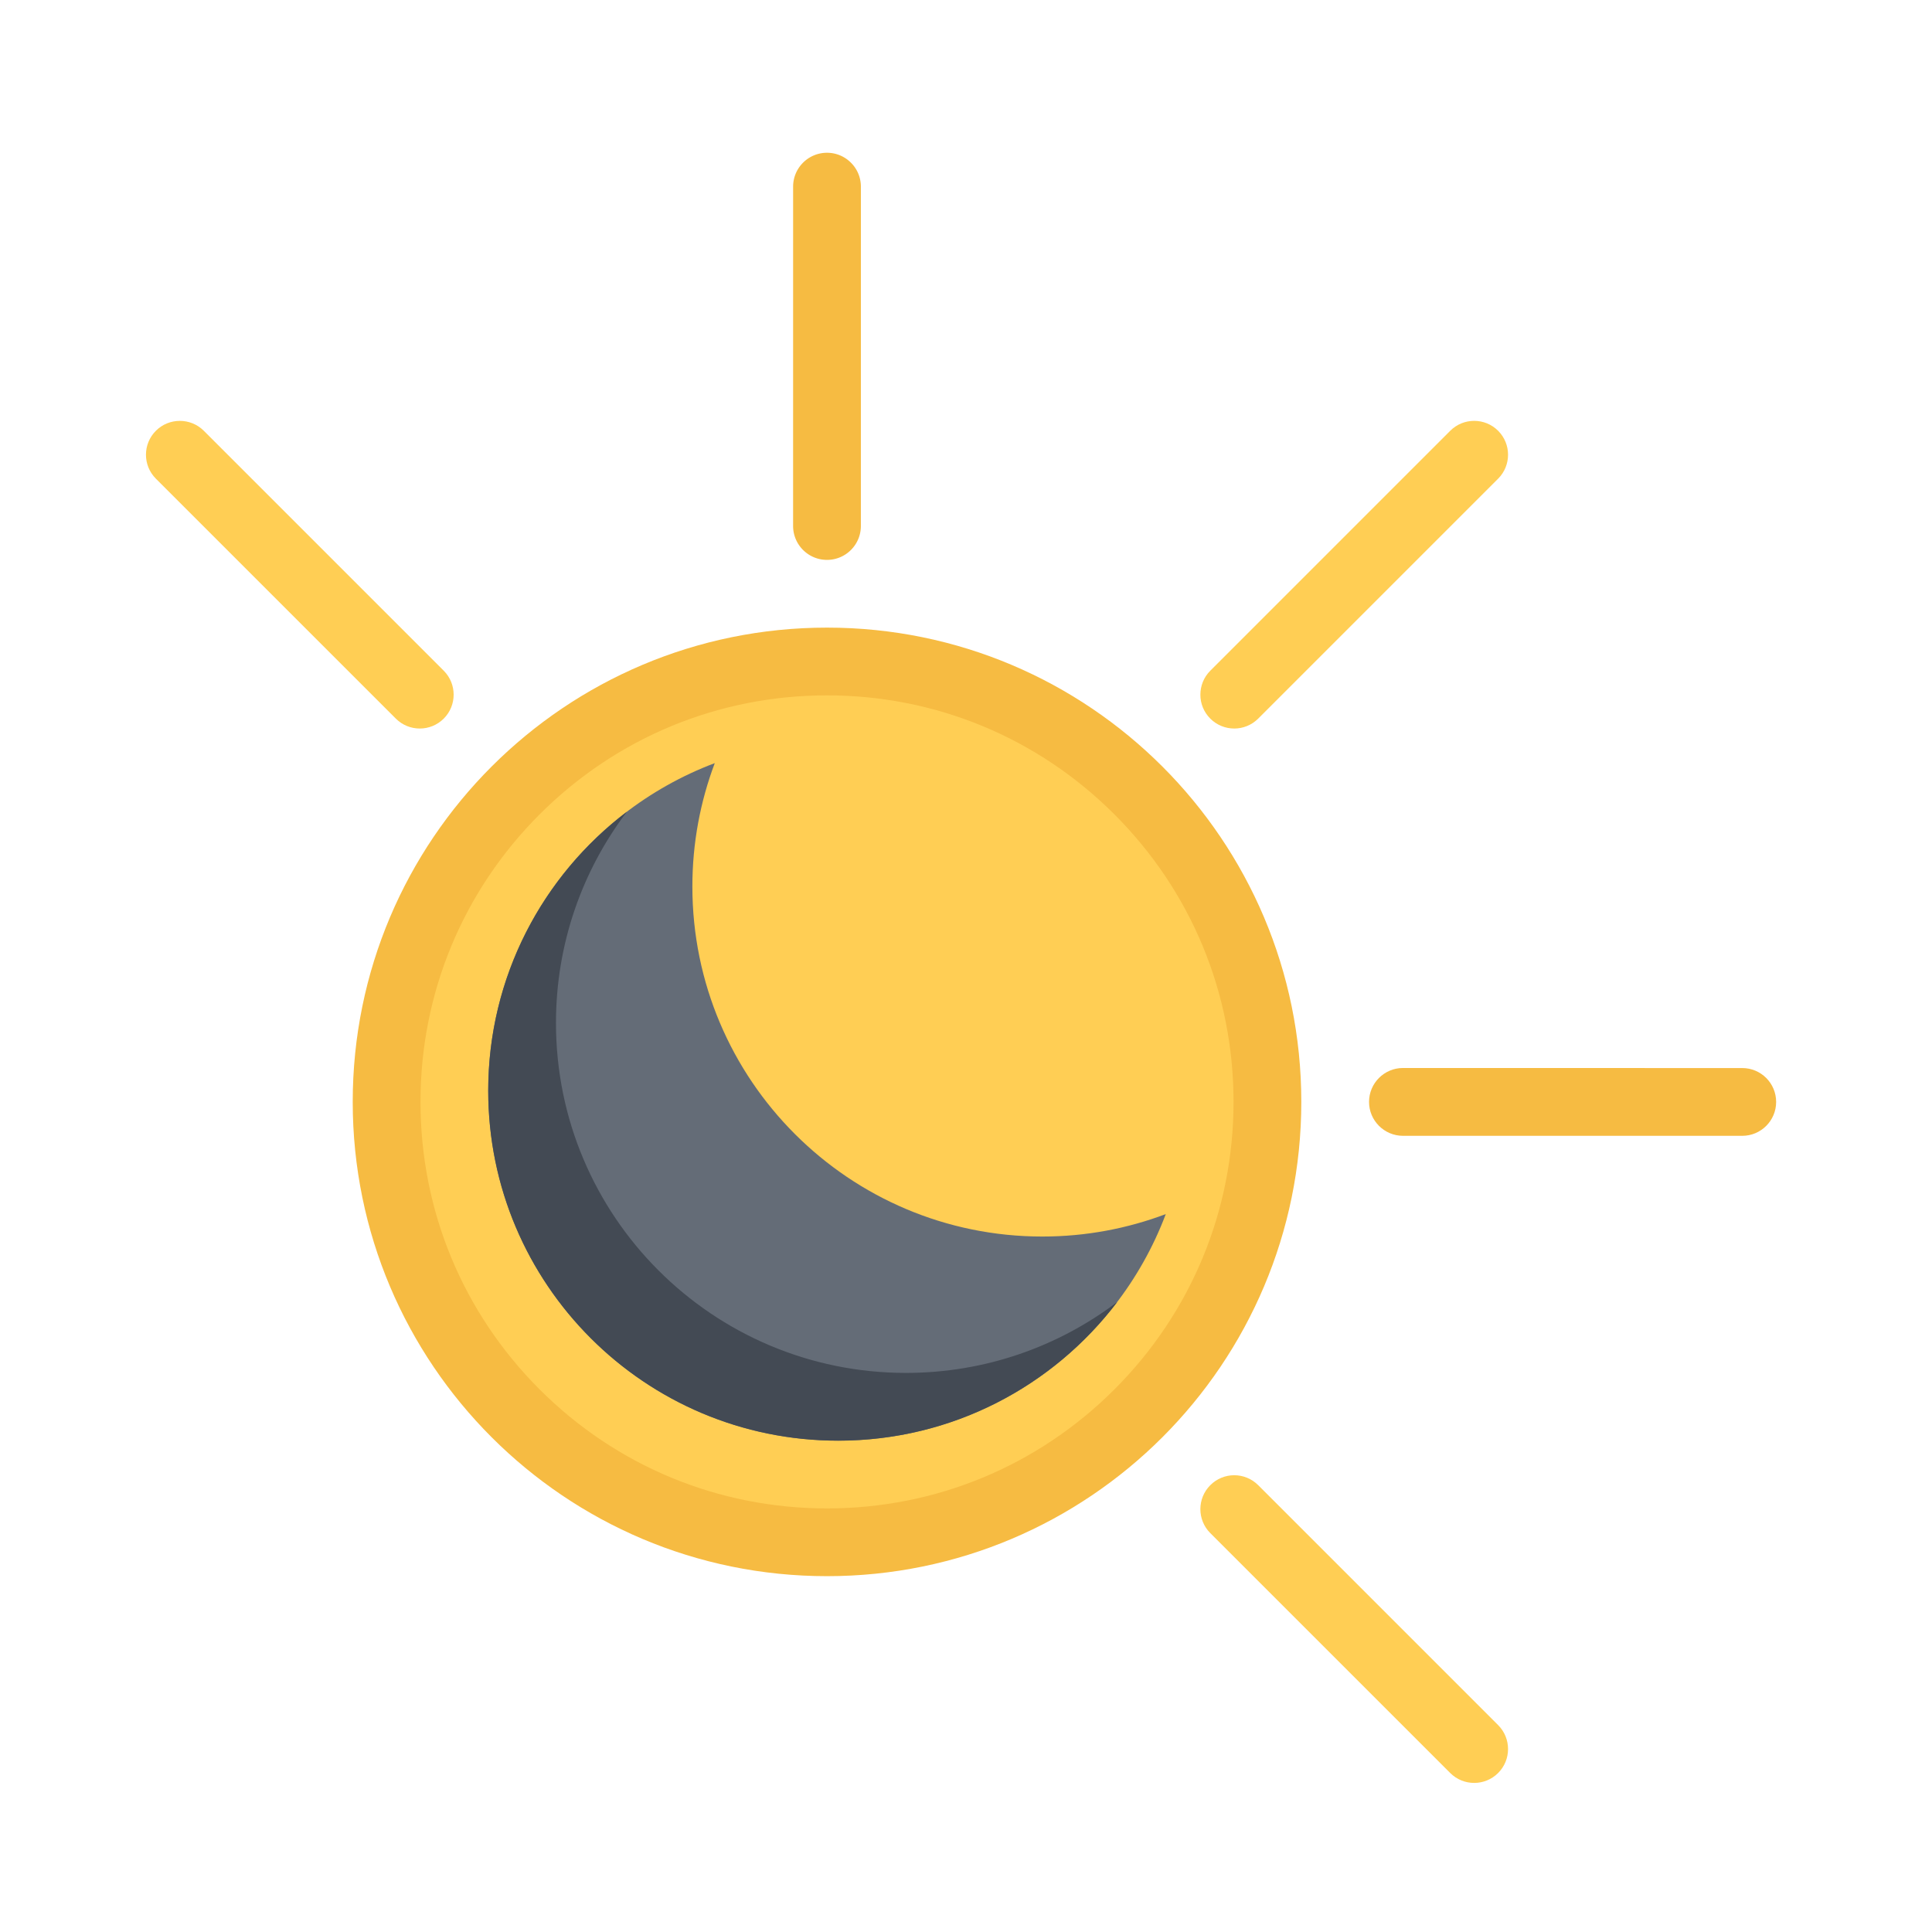 <svg t="1665597777234" class="icon" viewBox="0 0 1024 1024" version="1.1" xmlns="http://www.w3.org/2000/svg" p-id="6314"
     width="16" height="16">
    <path d="M451.03 86.25a17.84 17.84 0 0 1 5.26 12.68l-0.01 179.86c0 9.91-8.03 17.96-17.96 17.96-9.91 0-17.94-8.04-17.96-17.96l0.01-179.86c0-9.91 8.03-17.96 17.96-17.96 4.96 0 9.45 2.01 12.7 5.28z"
          fill="#F6BB42" p-id="6315"></path>
    <path d="M95.32 223.07c4.6 0 9.19 1.74 12.7 5.25l127.17 127.17c7 7.01 7.01 18.38 0 25.39-7.01 7.01-18.39 7.01-25.39 0L82.62 253.71c-7.01-7.01-7.01-18.38 0-25.39 3.51-3.51 8.1-5.25 12.7-5.25zM654.17 781.9c4.6 0 9.19 1.77 12.7 5.27l127.17 127.17c7.01 7.01 7.01 18.38 0 25.39-7.01 7.01-18.38 7.01-25.39 0L641.47 812.57c-7-7.01-7-18.38 0.01-25.39 3.5-3.51 8.1-5.28 12.69-5.28z"
          fill="#FFCE54" p-id="6316"></path>
    <path d="M730.89 571.33c3.24-3.24 7.74-5.27 12.7-5.27l179.84 0.03c9.91 0 17.96 8.02 17.96 17.96 0 9.91-8.04 17.96-17.96 17.96H743.58c-9.91-0.03-17.96-8.07-17.96-17.98 0.01-4.97 2.01-9.45 5.27-12.7z"
          fill="#F6BB42" p-id="6317"></path>
    <path d="M636.23 368.2c-0.01-4.61 1.74-9.2 5.25-12.71l127.17-127.17c7.01-7.01 18.38-7.01 25.39 0 7.01 7.01 7.01 18.38 0 25.39L666.87 380.88c-7.01 7.01-18.38 7.01-25.39 0-3.51-3.51-5.27-8.1-5.25-12.68zM438.34 817.45c-128.71 0-233.43-104.71-233.43-233.43 0-128.7 104.72-233.41 233.43-233.41 128.7 0 233.42 104.71 233.42 233.41 0 128.72-104.72 233.43-233.42 233.43z"
          fill="#FFCE54" p-id="6318"></path>
    <path d="M438.34 332.65c-138.84 0-251.39 112.54-251.39 251.36 0 138.85 112.55 251.39 251.39 251.39 138.83 0 251.38-112.54 251.38-251.39-0.01-138.82-112.56-251.36-251.38-251.36z m152.35 403.74c-40.7 40.69-94.8 63.1-152.35 63.1-57.56 0-111.67-22.41-152.36-63.1-40.7-40.71-63.11-94.82-63.11-152.38 0-57.54 22.41-111.64 63.11-152.35 40.7-40.69 94.8-63.1 152.36-63.1 57.55 0 111.66 22.41 152.35 63.1 40.7 40.71 63.11 94.82 63.11 152.35 0 57.56-22.41 111.67-63.11 152.38z"
          fill="#F6BB42" p-id="6319"></path>
    <path d="M552.47 655.39c-102.44 0-185.5-83.06-185.5-185.5 0-23.04 4.2-45.09 11.88-65.42-70.16 26.45-120.08 94.21-120.08 173.63 0 102.44 83.05 185.47 185.5 185.47 79.41 0 147.17-49.89 173.62-120.08-20.35 7.68-42.39 11.9-65.42 11.9z"
          fill="#646C77" p-id="6320"></path>
    <path d="M480.18 727.67c-102.45 0-185.5-83.03-185.5-185.47 0-42.08 14-80.87 37.59-111.98-44.65 33.88-73.5 87.51-73.5 147.9 0 102.44 83.05 185.47 185.5 185.47 60.37 0 114-28.85 147.87-73.49-31.11 23.56-69.9 37.57-111.96 37.57z"
          fill="#434A54" p-id="6321"></path>
</svg>